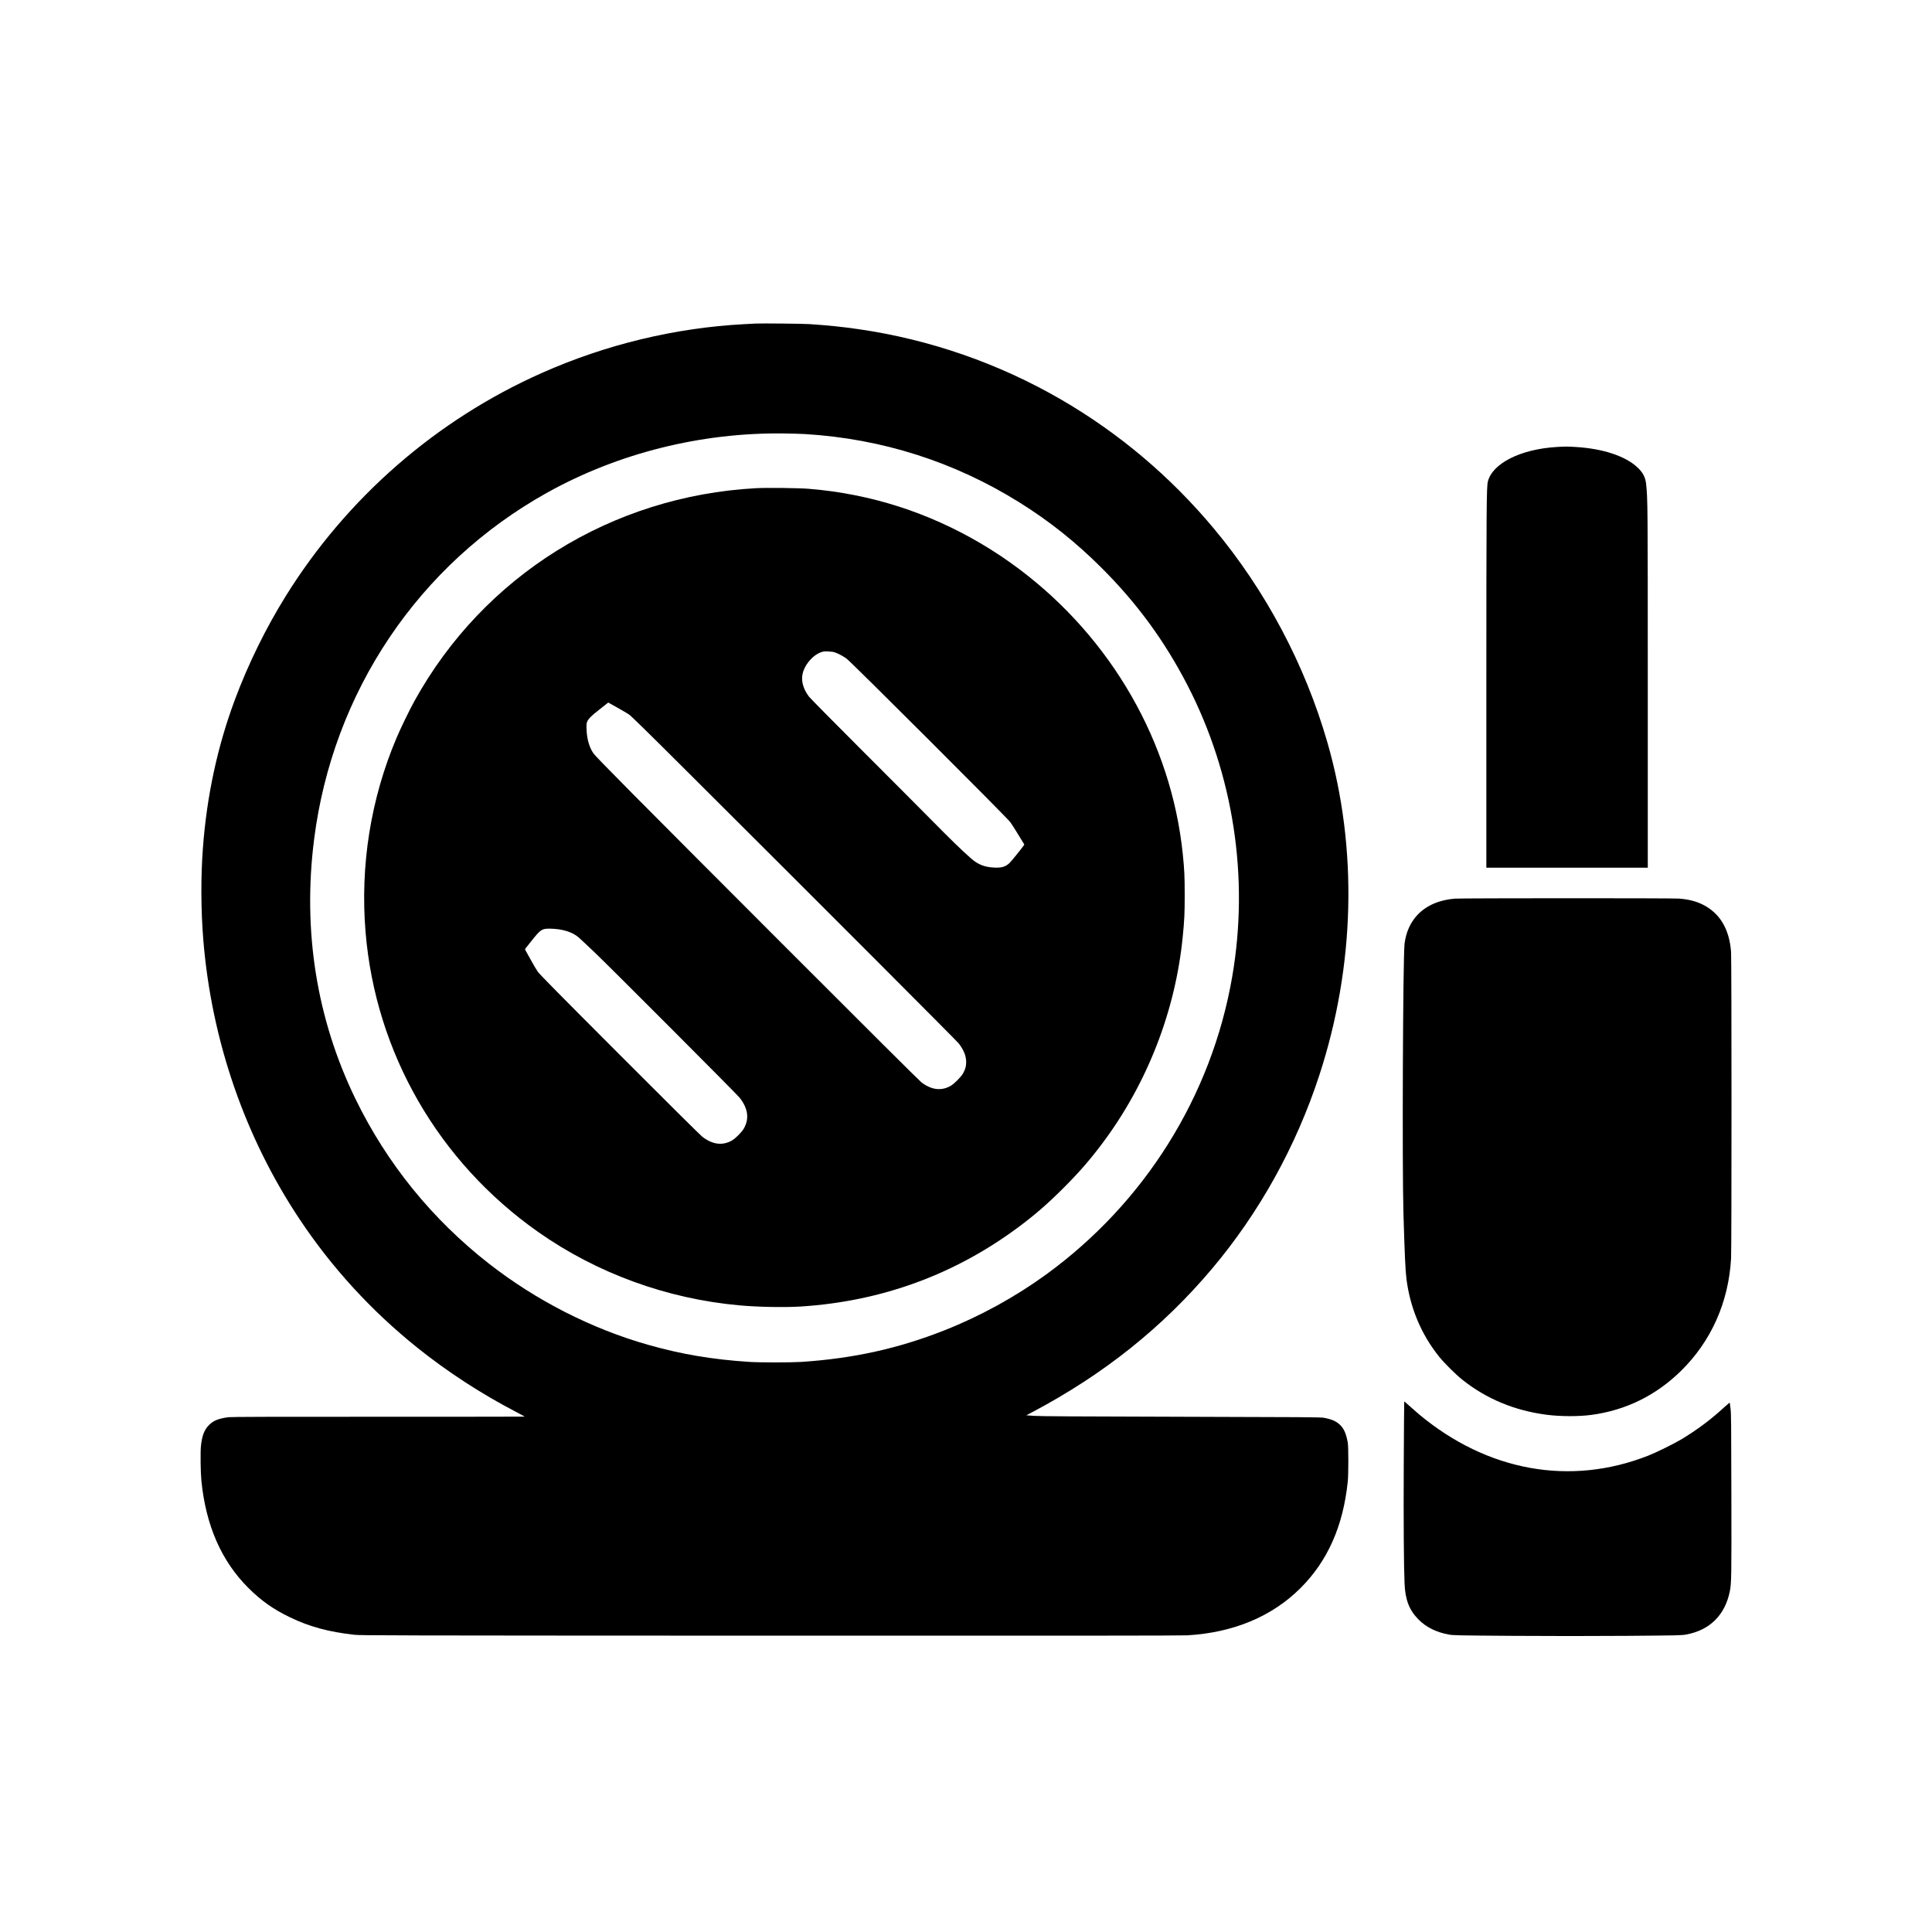 <?xml version="1.0" standalone="no"?>
<!DOCTYPE svg PUBLIC "-//W3C//DTD SVG 20010904//EN"
 "http://www.w3.org/TR/2001/REC-SVG-20010904/DTD/svg10.dtd">
<svg version="1.0" xmlns="http://www.w3.org/2000/svg"
 width="4500pt" height="4500pt" viewBox="0 0 4500 4500"
 preserveAspectRatio="xMidYMid meet">

<g transform="translate(0,4500) scale(0.1,-0.1)"
fill="#000000" stroke="none">
<path d="M17610 37464 c-36 -2 -157 -8 -270 -14 -1607 -84 -3225 -473 -4715
-1135 -2459 -1091 -4541 -2904 -5967 -5195 -465 -747 -877 -1586 -1186 -2415
-407 -1091 -655 -2240 -746 -3460 -50 -668 -47 -1440 9 -2130 190 -2340 963
-4587 2238 -6505 752 -1132 1672 -2137 2742 -2996 715 -573 1490 -1077 2338
-1518 92 -48 167 -89 167 -92 0 -2 -1531 -3 -3402 -3 -2489 1 -3427 -2 -3493
-10 -229 -29 -353 -78 -455 -181 -112 -112 -165 -249 -190 -495 -14 -134 -8
-615 10 -795 103 -1050 469 -1885 1099 -2510 298 -296 579 -494 963 -679 455
-220 897 -340 1500 -408 144 -16 743 -18 9683 -21 6950 -2 9581 0 9720 8 1074
63 1972 438 2636 1100 633 632 993 1443 1101 2480 18 172 18 808 0 910 -37
206 -88 325 -181 413 -89 85 -190 129 -374 164 -72 14 -464 17 -3327 24 -2466
6 -3288 11 -3425 21 l-180 13 140 74 c1664 881 3033 1973 4186 3341 1100 1304
1958 2851 2497 4501 835 2553 902 5287 189 7759 -525 1819 -1442 3543 -2653
4990 -1008 1204 -2189 2201 -3530 2983 -1461 850 -3076 1412 -4749 1652 -377
54 -695 87 -1130 116 -153 10 -1109 20 -1245 13z m1140 -2574 c1794 -109 3476
-645 4994 -1592 696 -434 1313 -925 1912 -1523 827 -825 1471 -1704 2005
-2740 1072 -2079 1439 -4481 1038 -6793 -480 -2772 -2036 -5259 -4339 -6932
-715 -519 -1529 -966 -2360 -1295 -1079 -426 -2129 -658 -3345 -737 -244 -15
-966 -15 -1205 1 -858 56 -1574 177 -2348 396 -1320 374 -2613 1033 -3712
1891 -1321 1031 -2374 2329 -3105 3827 -910 1865 -1240 3927 -969 6057 435
3433 2433 6405 5426 8074 1656 922 3591 1406 5523 1380 177 -2 395 -9 485 -14z"/>
<path d="M17605 33629 c-3364 -185 -6338 -2039 -7950 -4954 -121 -219 -315
-619 -418 -860 -603 -1422 -851 -2976 -722 -4529 233 -2805 1697 -5347 4020
-6981 1367 -962 2997 -1556 4685 -1709 434 -40 1054 -51 1435 -27 1886 121
3597 748 5095 1870 374 280 665 534 1030 900 362 363 612 650 904 1041 1041
1392 1697 3082 1865 4810 39 394 45 533 45 965 0 435 -7 585 -45 955 -267
2594 -1659 5019 -3810 6635 -1142 858 -2454 1449 -3820 1719 -371 74 -682 117
-1084 151 -224 19 -983 28 -1230 14z m1840 -3824 c80 -28 184 -83 270 -143
104 -73 3733 -3697 3817 -3812 30 -41 108 -163 173 -270 64 -107 126 -208 137
-223 17 -24 18 -30 6 -46 -80 -111 -296 -376 -335 -413 -96 -89 -185 -115
-366 -105 -223 12 -373 73 -537 219 -234 207 -440 408 -954 928 -297 300
-1039 1045 -1650 1655 -611 611 -1135 1142 -1164 1180 -152 202 -197 410 -129
598 70 193 239 373 404 433 60 22 80 24 173 21 64 -3 125 -11 155 -22z m-5071
-1284 c110 -62 232 -133 270 -158 54 -35 400 -374 1466 -1437 3182 -3172 6180
-6175 6223 -6232 118 -157 170 -288 171 -429 0 -102 -17 -164 -72 -265 -42
-78 -201 -239 -283 -288 -218 -128 -449 -102 -686 77 -48 37 -1288 1271 -3238
3223 -3481 3484 -4339 4350 -4402 4440 -95 136 -152 331 -160 545 -5 122 -3
150 12 190 25 66 111 153 275 278 74 57 153 119 175 138 22 19 42 34 45 32 3
-2 95 -53 204 -114z m-1364 -5166 c209 -32 359 -94 475 -196 39 -34 201 -186
360 -337 355 -338 3309 -3298 3380 -3387 200 -251 232 -494 98 -725 -47 -80
-189 -223 -268 -270 -219 -129 -452 -103 -693 80 -46 35 -818 800 -1932 1917
-1414 1415 -1868 1876 -1907 1934 -29 42 -99 161 -156 265 -58 104 -113 204
-123 221 -13 23 -16 37 -9 46 6 8 63 81 129 163 228 286 253 304 436 304 63 0
158 -7 210 -15z"/>
<path d="M36260 34589 c-841 -50 -1499 -381 -1605 -806 -31 -129 -35 -613 -35
-4822 l0 -4171 1880 0 1880 0 0 4167 c0 4317 -1 4409 -39 4773 -17 153 -75
265 -200 382 -281 266 -812 441 -1453 478 -192 11 -232 11 -428 -1z"/>
<path d="M33888 24069 c-361 -28 -661 -157 -869 -375 -166 -175 -270 -404
-304 -673 -38 -302 -58 -5192 -26 -6286 30 -999 45 -1321 71 -1531 86 -669
342 -1280 756 -1799 121 -151 392 -421 548 -544 564 -448 1220 -719 1972 -815
317 -40 741 -41 1036 -1 797 108 1497 452 2077 1020 706 691 1112 1599 1171
2620 14 238 13 6965 0 7145 -41 531 -261 900 -657 1099 -161 80 -333 124 -556
141 -160 12 -5059 11 -5219 -1z"/>
<path d="M32696 10898 c-6 -1326 1 -2381 19 -2788 17 -377 110 -614 325 -831
179 -181 411 -296 701 -350 110 -20 157 -21 1492 -31 898 -6 1823 -6 2655 0
1218 10 1282 11 1387 31 548 101 903 452 1015 1002 39 189 41 335 37 2274 -3
1656 -5 1884 -20 1990 -9 66 -16 126 -17 133 0 7 -55 -38 -123 -100 -312 -288
-634 -529 -1002 -751 -169 -102 -591 -310 -775 -382 -1815 -713 -3742 -366
-5335 960 -44 37 -139 120 -212 186 -73 65 -134 119 -136 119 -2 0 -7 -658
-11 -1462z"/>
</g>
</svg>
